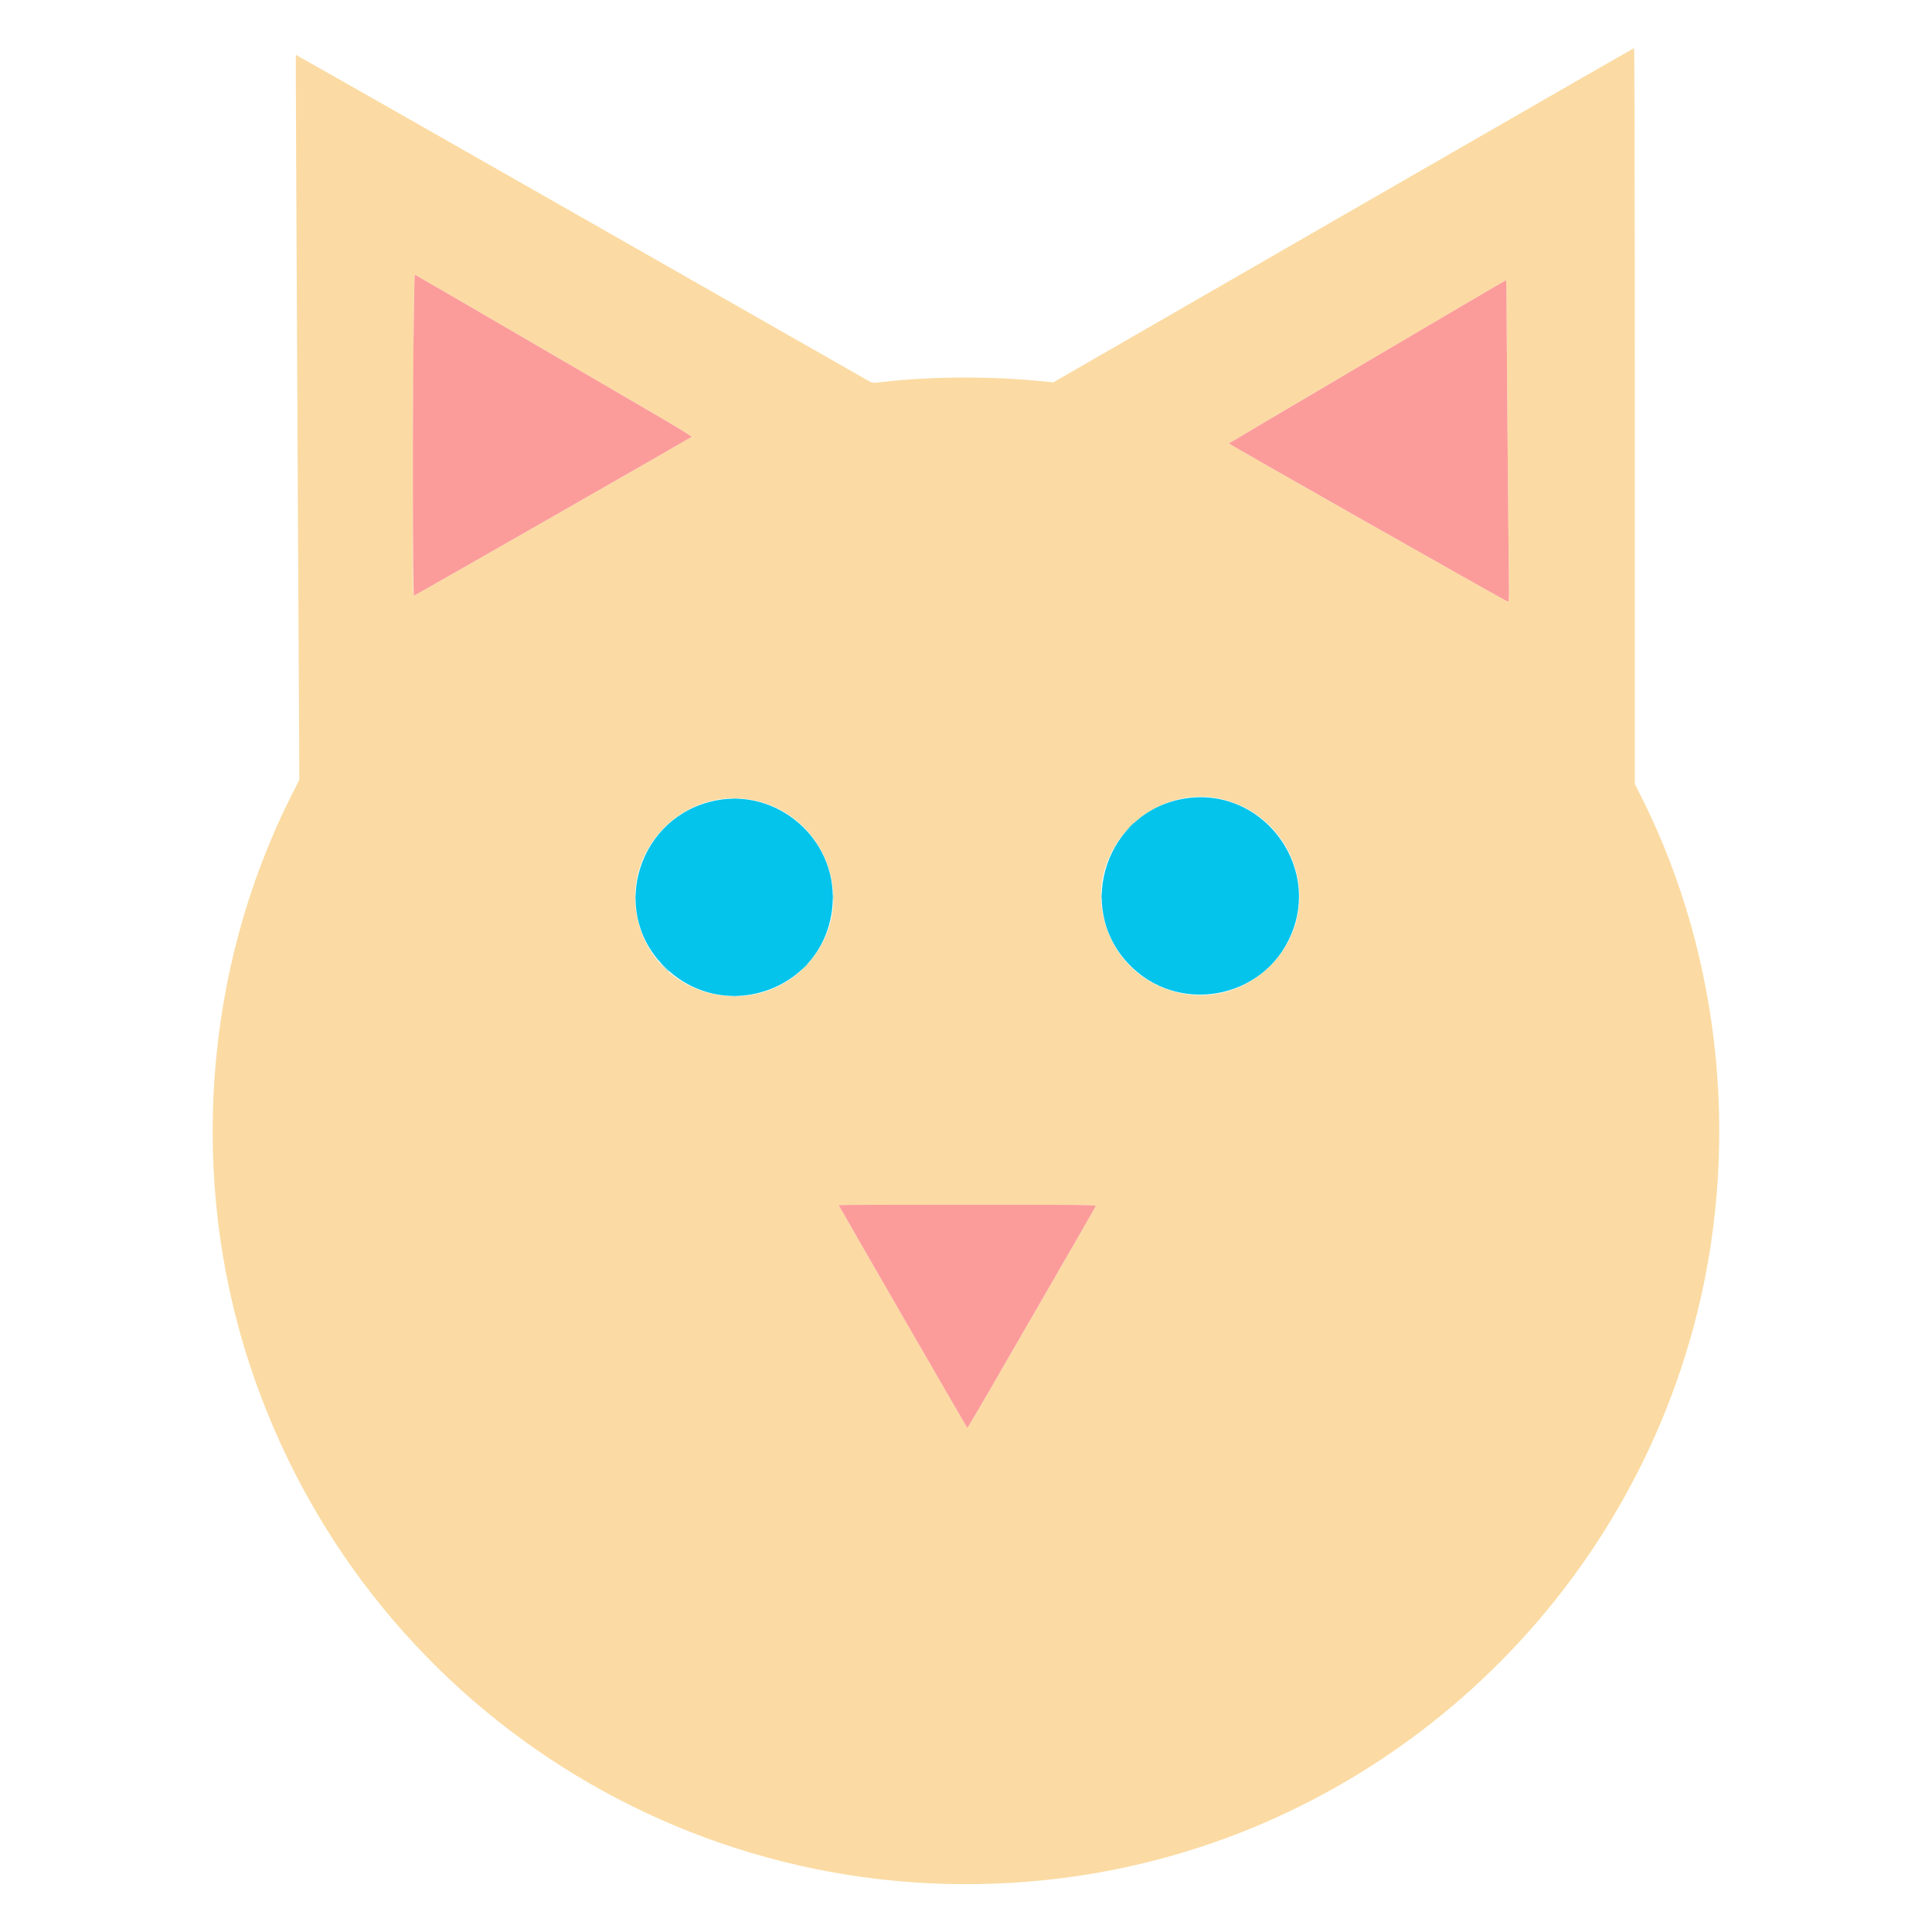 <svg xmlns="http://www.w3.org/2000/svg" xmlns:xlink="http://www.w3.org/1999/xlink" viewBox="0, 0, 400,400"><g id="svgg"><path id="path0" d="M278.127 44.559 L 218.086 79.156 214.658 78.834 C 204.215 77.852,192.249 77.955,182.465 79.110 C 180.719 79.317,180.624 79.308,179.829 78.860 C 179.375 78.605,152.522 63.297,120.154 44.841 C 87.787 26.386,61.277 11.318,61.244 11.356 C 61.210 11.394,61.361 45.176,61.578 86.426 L 61.974 161.426 60.211 164.941 C 42.208 200.844,39.051 243.829,51.598 282.227 C 74.953 353.699,145.240 398.250,219.824 388.854 C 282.129 381.006,334.024 335.814,350.565 275.000 C 360.463 238.613,356.606 198.555,340.012 165.378 L 338.472 162.299 338.475 86.130 C 338.477 44.237,338.409 9.961,338.324 9.961 C 338.239 9.961,311.150 25.530,278.127 44.559 M106.589 68.873 C 117.950 75.493,130.874 83.023,135.308 85.606 C 139.742 88.189,143.302 90.366,143.218 90.444 C 143.031 90.619,86.072 123.203,85.709 123.342 C 85.493 123.425,85.457 119.317,85.494 99.172 C 85.537 76.157,85.704 56.836,85.860 56.836 C 85.899 56.836,95.227 62.253,106.589 68.873 M311.913 61.475 C 311.912 66.434,312.277 110.383,312.383 118.127 C 312.458 123.627,312.430 124.623,312.200 124.572 C 311.732 124.469,254.317 91.907,254.420 91.803 C 254.590 91.634,311.614 58.048,311.768 58.028 C 311.848 58.017,311.914 59.568,311.913 61.475 M253.613 165.614 C 268.841 169.793,274.155 188.409,263.327 199.641 C 251.099 212.325,230.052 205.105,228.076 187.549 C 226.516 173.689,240.202 161.933,253.613 165.614 M155.200 165.525 C 170.148 167.949,177.553 185.369,168.832 197.591 C 158.404 212.205,135.607 207.500,131.920 189.974 C 128.990 176.046,141.174 163.250,155.200 165.525 M226.892 249.683 C 226.835 249.830,222.578 257.235,217.431 266.138 C 212.285 275.040,206.334 285.338,204.207 289.021 C 202.080 292.704,200.302 295.680,200.256 295.634 C 200.127 295.504,173.633 249.593,173.633 249.498 C 173.633 249.452,185.639 249.414,200.314 249.414 C 222.871 249.414,226.979 249.456,226.892 249.683 " stroke="none" fill="#fbdba3" fill-rule="evenodd"></path><path id="path1" d="M245.280 165.327 C 229.186 167.964,222.453 187.633,233.587 199.488 C 243.686 210.241,261.600 207.052,267.329 193.481 C 273.524 178.803,260.958 162.757,245.280 165.327 M148.169 165.733 C 132.369 168.873,126.105 188.221,137.161 199.737 C 149.711 212.809,171.465 204.824,172.403 186.801 C 173.086 173.678,161.012 163.181,148.169 165.733 " stroke="none" fill="#04c4eb" fill-rule="evenodd"></path><path id="path2" d="M85.664 65.869 C 85.398 85.077,85.429 123.450,85.709 123.342 C 86.072 123.203,143.031 90.619,143.218 90.444 C 143.302 90.366,139.742 88.189,135.308 85.606 C 130.874 83.023,117.950 75.493,106.589 68.873 C 95.227 62.253,85.899 56.836,85.860 56.836 C 85.821 56.836,85.732 60.901,85.664 65.869 M283.070 74.877 C 267.366 84.133,254.474 91.750,254.420 91.803 C 254.317 91.907,311.732 124.469,312.200 124.572 C 312.430 124.623,312.458 123.627,312.383 118.127 C 312.277 110.383,311.912 66.434,311.913 61.475 C 311.914 59.568,311.848 58.017,311.768 58.028 C 311.687 58.038,298.773 65.621,283.070 74.877 M173.633 249.498 C 173.633 249.593,200.127 295.504,200.256 295.634 C 200.302 295.680,202.080 292.704,204.207 289.021 C 206.334 285.338,212.285 275.040,217.431 266.138 C 222.578 257.235,226.835 249.830,226.892 249.683 C 226.979 249.456,222.871 249.414,200.314 249.414 C 185.639 249.414,173.633 249.452,173.633 249.498 " stroke="none" fill="#fb9c9b" fill-rule="evenodd"></path><path id="path3" d="M172.519 185.742 C 172.519 186.333,172.556 186.575,172.601 186.279 C 172.646 185.984,172.646 185.500,172.601 185.205 C 172.556 184.910,172.519 185.151,172.519 185.742 M151.711 206.388 C 151.954 206.435,152.306 206.433,152.493 206.384 C 152.679 206.335,152.480 206.297,152.051 206.299 C 151.621 206.301,151.468 206.341,151.711 206.388 " stroke="none" fill="#9dd4c0" fill-rule="evenodd"></path><path id="path4" d="M151.611 165.374 C 151.907 165.419,152.390 165.419,152.686 165.374 C 152.981 165.330,152.739 165.293,152.148 165.293 C 151.558 165.293,151.316 165.330,151.611 165.374 M233.974 171.045 L 233.301 171.777 234.033 171.104 C 234.715 170.478,234.855 170.313,234.706 170.313 C 234.674 170.313,234.344 170.642,233.974 171.045 M227.988 185.547 C 227.988 186.138,228.025 186.379,228.070 186.084 C 228.114 185.789,228.114 185.305,228.070 185.010 C 228.025 184.714,227.988 184.956,227.988 185.547 M131.501 185.840 C 131.503 186.377,131.541 186.573,131.585 186.277 C 131.630 185.980,131.629 185.540,131.583 185.300 C 131.536 185.060,131.500 185.303,131.501 185.840 M137.492 200.244 C 138.301 201.106,138.477 201.262,138.477 201.115 C 138.477 201.084,138.059 200.666,137.549 200.187 L 136.621 199.316 137.492 200.244 M166.492 200.244 L 165.918 200.879 166.553 200.305 C 166.902 199.990,167.188 199.704,167.188 199.670 C 167.188 199.520,167.026 199.652,166.492 200.244 " stroke="none" fill="#55ccd4" fill-rule="evenodd"></path></g></svg>